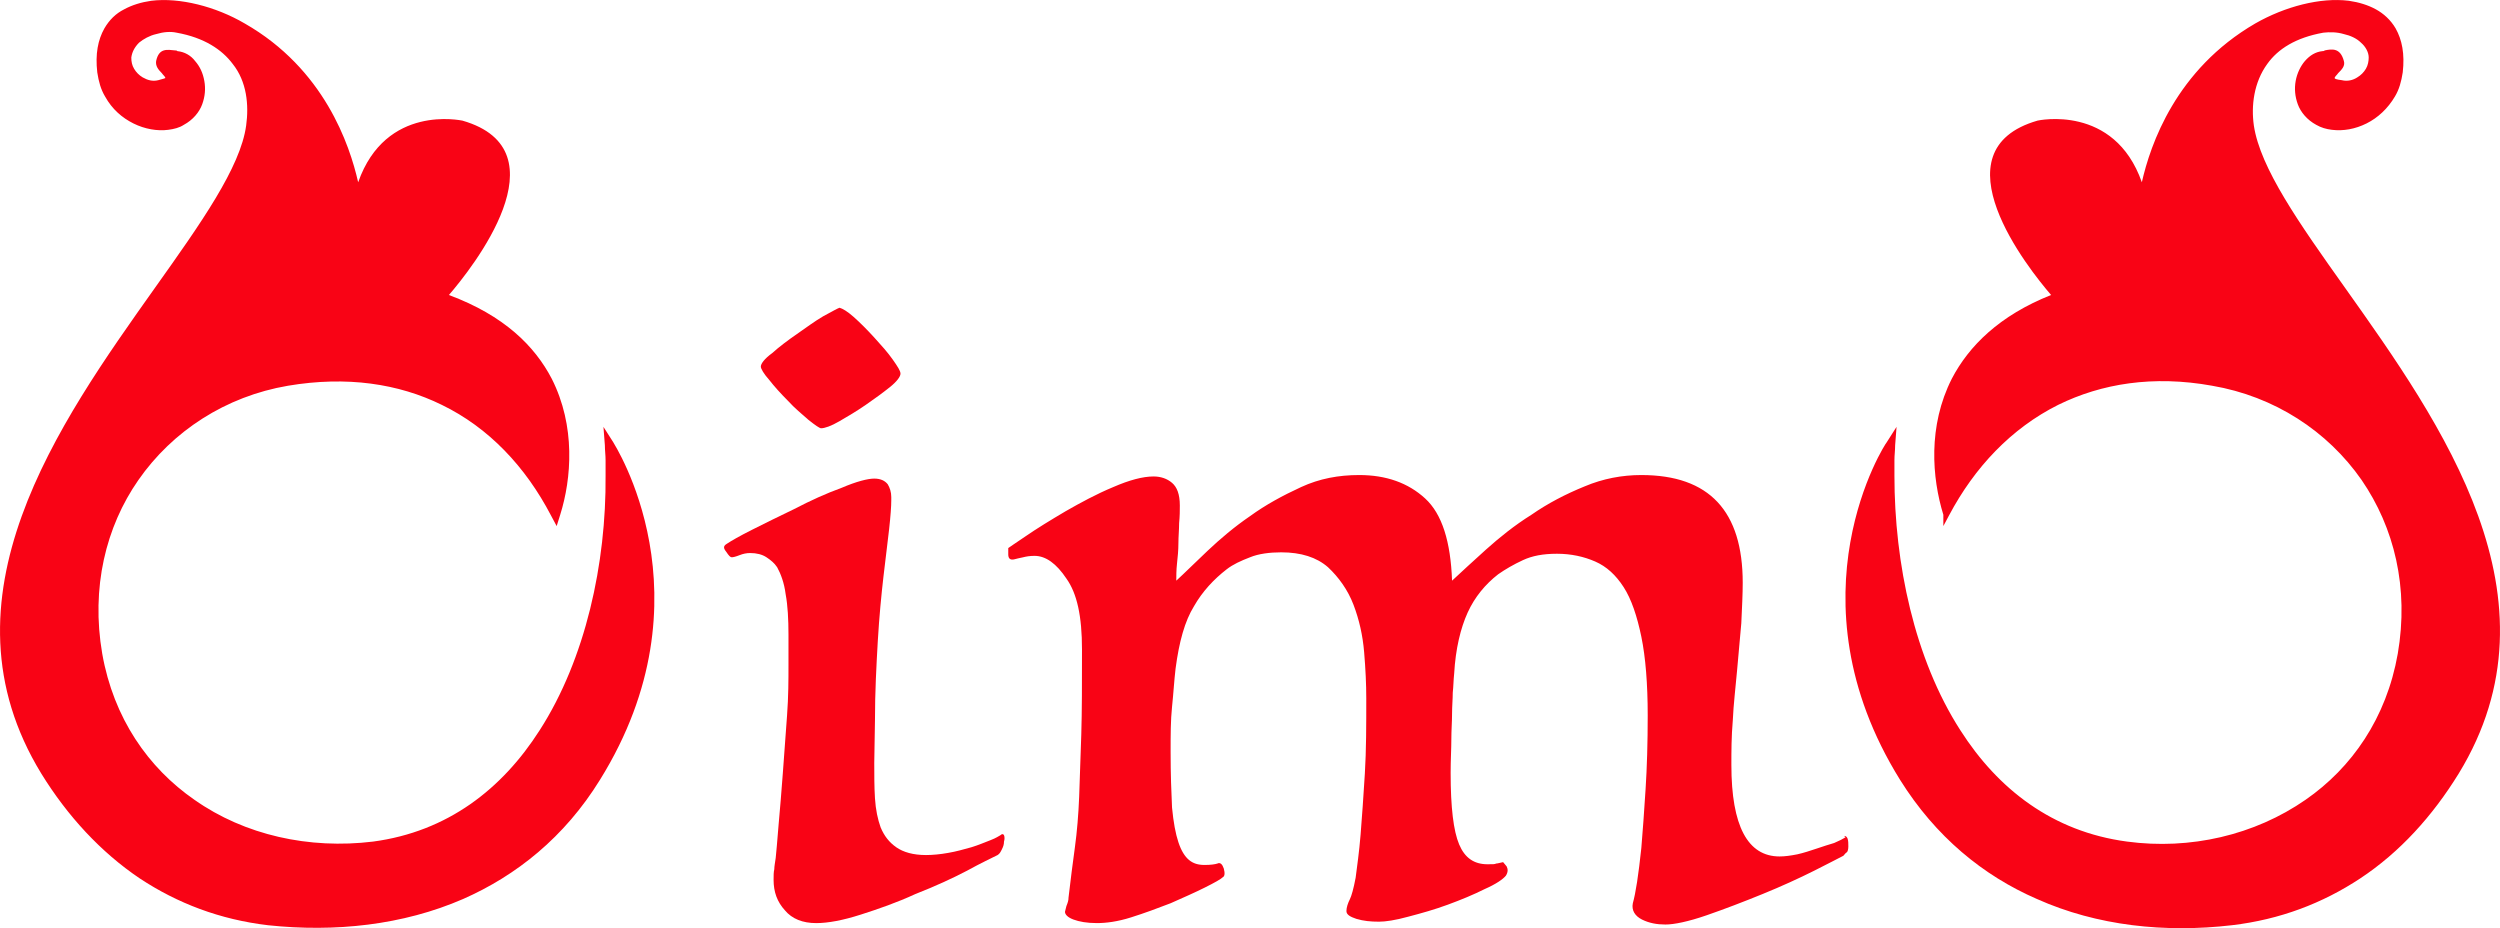 <?xml version="1.0" encoding="UTF-8"?>
<svg id="_Слой_2" data-name="Слой 2" xmlns="http://www.w3.org/2000/svg" viewBox="0 0 352.64 130.93">
  <defs>
    <style>
      .cls-1 {
        fill: #f90315;
      }
    </style>
  </defs>
  <g id="_Слой_1-2" data-name="Слой 1">
    <g id="_105553462540480" data-name=" 105553462540480">
      <path class="cls-1" d="M260.12,117.91c.2,0,.4,.1,.5,.4s.1,.7,.1,1.1-.1,.7-.2,.8c-.2,.1-.3,.3-.5,.5-.6,.3-1.9,1-4.1,2.1-2.2,1.1-4.6,2.2-7.3,3.3-2.7,1.1-5.3,2.1-7.9,3s-4.6,1.3-5.8,1.3-2.3-.2-3.3-.7-1.5-1.3-1.3-2.3c.2-.7,.4-1.7,.6-3s.4-2.9,.6-4.8c.2-2.4,.4-5.1,.6-8.3,.2-3.1,.3-6.6,.3-10.4,0-4.4-.3-8.2-.9-11.1s-1.4-5.3-2.5-7-2.4-2.9-4-3.6-3.4-1.1-5.4-1.1-3.5,.3-4.8,.9-2.5,1.3-3.5,2c-1.8,1.4-3.3,3.2-4.3,5.4-1,2.2-1.7,5.1-1.9,8.6-.1,.9-.1,1.8-.2,2.7,0,.9-.1,1.9-.1,3s-.1,2.3-.1,3.6-.1,2.9-.1,4.7c0,4.9,.4,8.2,1.2,10.1,.8,1.9,2.1,2.8,4,2.8,.7,0,1.1,0,1.2-.1,.2,0,.5-.1,1-.2,.2,.2,.3,.4,.5,.6,.2,.4,.2,.8-.1,1.3-.4,.5-1.4,1.2-3,1.9-1.6,.8-3.3,1.5-5.2,2.2-1.9,.7-3.7,1.2-5.6,1.7-1.8,.5-3.2,.7-4.1,.7-1.2,0-2.2-.1-3.2-.4-.9-.3-1.4-.6-1.4-1.1s.2-1.1,.5-1.7c.2-.4,.5-1.4,.8-3,.2-1.6,.5-3.6,.7-6.1s.4-5.3,.6-8.6c.2-3.3,.2-6.8,.2-10.6,0-2-.1-4.1-.3-6.5-.2-2.4-.7-4.6-1.5-6.7s-2.1-3.9-3.6-5.3c-1.6-1.4-3.8-2.1-6.6-2.1-1.6,0-3.2,.2-4.4,.7-1.3,.5-2.4,1-3.3,1.7-1.8,1.4-3.4,3.1-4.6,5.2-1.3,2.1-2.1,5-2.6,8.8-.2,1.7-.3,3.5-.5,5.4s-.2,4-.2,6.4c0,3.1,.1,5.7,.2,7.8,.2,2.1,.5,3.7,.9,4.9,.4,1.2,.9,2,1.5,2.5s1.3,.7,2.2,.7,1.5-.1,1.8-.2c.4-.2,.7,.1,.9,.7,.2,.7,.1,1.1-.1,1.2-.3,.3-1.2,.8-2.6,1.5s-3,1.4-4.8,2.2c-1.8,.7-3.7,1.4-5.6,2s-3.5,.8-4.8,.8c-1.4,0-2.5-.2-3.3-.5s-1.2-.7-1.2-1.1c0-.1,.1-.3,.2-.8,.2-.5,.3-.8,.3-1.2,.3-2.6,.6-4.9,.9-7.1s.5-4.6,.6-7.1c.1-2.6,.2-5.5,.3-8.8,.1-3.3,.1-7.3,.1-12s-.7-7.9-2.2-10c-1.4-2.1-2.9-3.2-4.5-3.2-.7,0-1.2,.1-1.6,.2-.5,.1-.9,.2-1.3,.3-.5,.1-.8-.1-.8-.7v-.9c.1-.1,.9-.6,2.5-1.7s3.4-2.2,5.6-3.5c2.1-1.2,4.3-2.4,6.7-3.4,2.3-1,4.2-1.5,5.7-1.5,1,0,1.9,.3,2.6,.9s1.1,1.6,1.1,3.2c0,.7,0,1.5-.1,2.5,0,.9-.1,1.9-.1,2.8,0,1-.1,2-.2,2.9s-.1,1.8-.1,2.4c1.2-1.1,2.6-2.5,4.4-4.2s3.8-3.4,6-4.9c2.2-1.6,4.6-2.9,7.2-4.1s5.3-1.7,8.2-1.7c3.8,0,6.9,1.1,9.3,3.3,2.4,2.2,3.6,6.1,3.8,11.6,1.3-1.2,2.9-2.7,4.8-4.4,1.9-1.7,4-3.4,6.4-4.9,2.3-1.6,4.8-2.9,7.5-4,2.6-1.1,5.3-1.6,8-1.6,9.6,0,14.3,5.1,14.3,15.2,0,1.6-.1,3.5-.2,5.7-.2,2.1-.4,4.4-.6,6.7-.2,2.3-.5,4.7-.6,7-.2,2.3-.2,4.4-.2,6.3,0,8.6,2.3,12.9,6.8,12.9,.7,0,1.5-.1,2.5-.3,.9-.2,1.8-.5,2.7-.8,.9-.3,1.8-.6,2.5-.8,.7-.3,1.3-.6,1.6-.8l-.2-.2h0Z"/>
      <path class="cls-1" d="M118.42,43.41c.4,.1,1.1,.5,2,1.3s1.9,1.8,2.9,2.9,1.9,2.1,2.6,3.1c.7,1,1.1,1.6,1.1,2s-.5,1.1-1.5,1.9-2.1,1.6-3.4,2.5c-1.3,.9-2.5,1.6-3.7,2.3-1.2,.7-2.1,1-2.6,1-.2,0-.8-.4-1.8-1.2-.9-.8-1.9-1.6-2.9-2.7-1-1-1.9-2-2.6-2.9-.8-.9-1.2-1.6-1.2-1.9,0-.4,.5-1.1,1.6-1.9,1-.9,2.2-1.8,3.5-2.7,1.3-.9,2.5-1.8,3.7-2.5,1.3-.7,2-1.1,2.3-1.2h0Z"/>
      <path class="cls-1" d="M123.32,107.61c0,1.7,0,3.4,.1,5s.4,3,.8,4.1c.5,1.2,1.2,2.1,2.2,2.8,1,.7,2.4,1.1,4.2,1.1,.9,0,2-.1,3.1-.3,1.2-.2,2.2-.5,3.3-.8,1-.3,1.9-.7,2.7-1s1.2-.6,1.4-.7c.2-.2,.4-.2,.5,0s.1,.6,0,.9c0,.4-.1,.7-.3,1.1s-.3,.6-.6,.8c-.8,.4-2.3,1.1-4.3,2.2-2.1,1.1-4.5,2.2-7.3,3.3-2.6,1.2-5.2,2.1-7.7,2.9-2.5,.8-4.6,1.2-6.3,1.2-1.9,0-3.4-.6-4.4-1.8-1.1-1.2-1.6-2.6-1.6-4.3,0-.6,0-1.1,.1-1.5,0-.4,.1-.9,.2-1.6,.1-.8,.2-2.3,.4-4.6,.2-2.2,.4-4.6,.6-7.3,.2-2.7,.4-5.5,.6-8.2s.2-5.1,.2-7.1v-4.3c0-2.1-.1-4.1-.4-5.7-.2-1.6-.7-2.9-1.2-3.8-.4-.6-.9-1-1.5-1.4s-1.4-.6-2.3-.6c-.5,0-1,.1-1.5,.3-.5,.2-.9,.3-1.1,.3s-.4-.2-.8-.8c-.4-.5-.4-.8,.1-1.1,.6-.4,1.8-1.1,3.6-2s3.8-1.9,5.9-2.9c2.3-1.2,4.5-2.2,6.7-3,2.1-.9,3.7-1.3,4.6-1.3s1.5,.3,1.9,.8c.3,.5,.5,1.1,.5,1.8v.5c0,.8-.1,2.2-.3,4s-.5,4.1-.8,6.7-.6,5.7-.8,9.1c-.2,3.5-.4,7.2-.4,11.2l-.1,6h0Z"/>
      <path class="cls-1" d="M78.42,72.41c2.6-8.6,2.7-23.7-15.7-30.6,0,0,18.2-19.8,2.8-24.2,0,0-12-2.7-14.7,11.2,0,0-1.2-16.4-16.2-25C25.92-1.19,13.52-1.19,14.82,10.01c.8,6.5,7.7,8.8,11.1,6.9,4.5-2.5,2.6-8.7-.8-9.2-.8-.1-1.9-.6-2.3,.9-.2,.9,3.2,2.4-.1,3.2-3.3,.8-6.5-3.6-3.3-6.5,1.4-1.3,3.9-1.9,5.8-1.5,9.3,1.7,11.1,8.5,10.4,13.9-2.7,19-51,55.1-29,91,7.1,11.5,17.8,19.5,31.5,21,17.5,2,35.6-3.3,46.2-20.2,15.9-25.5,1.9-46.9,1.9-46.9,.1,1.4,.1,2.9,.1,4.3,.1,22.6-9.6,49.2-33.5,52.3-17.5,2.3-35.6-7.7-39-27-3.4-19.4,9.1-35.5,26.7-38.6,17.6-2.9,30.9,5.4,37.9,18.8h0Z"/>
      <path class="cls-1" d="M78.12,70.61c1.1-4.8,1.4-11-1.6-16.6-2.3-4.5-6.7-8.7-14.2-11.5l-.9-.3,.7-.7c0-.1,17.4-19,3.2-23.1-.7-.1-11.3-2.1-13.8,10.7l-.9,4.7-.4-4.8s-1.2-16-15.8-24.4c-3.9-2.3-8.6-3.5-12.4-3-1.2,.1-2.4,.5-3.3,1s-1.7,1.2-2.2,2.2c-.8,1.3-1.1,3.1-.8,5.4,.1,1.1,.5,2.1,.9,2.9,.8,1.5,2.1,2.5,3.4,3.2,1.4,.7,2.8,.9,4.1,.8,.6-.1,1.2-.2,1.7-.5,1-.6,1.7-1.4,2-2.2,.3-.8,.4-1.7,.2-2.5s-.5-1.6-1-2.2c-.5-.5-1-.9-1.7-1-.1,0-.2,0-.4-.1-.5-.1-1-.2-1.1,.4,0,0,.2,.2,.5,.5,.3,.4,.7,.8,.8,1.3,.2,.8-.2,1.5-1.9,2-1.2,.3-2.3,0-3.3-.6-.7-.4-1.2-1-1.6-1.7s-.6-1.5-.6-2.3c0-1.1,.5-2.1,1.5-3.1,.8-.7,1.8-1.2,2.9-1.5,1.2-.3,2.4-.4,3.5-.2,4.3,.8,7.1,2.6,8.8,4.9,2.2,2.9,2.6,6.6,2.1,9.7-.9,6.3-6.6,14.3-13.1,23.4C9.92,60.41-7.28,84.61,7.42,108.61c3.6,5.8,8.1,10.8,13.5,14.3,5.1,3.4,10.9,5.6,17.5,6.4,9.2,1,18.5,.1,26.8-3.6,7.3-3.2,13.8-8.5,18.7-16.3,12.5-20.1,6.3-37.5,3.3-43.7v1.5c0,12.5-2.9,26.3-9.5,36.6-5.5,8.6-13.5,14.9-24.5,16.3-9.3,1.2-18.7-1-26.1-6.1-6.8-4.7-11.9-12-13.6-21.5-1.7-9.7,.5-18.5,5.3-25.5,5-7.2,12.8-12.3,21.9-13.9,8.6-1.5,16.1-.3,22.5,2.8,6.1,3.2,11.3,8.3,14.9,14.7h0Zm-.3-17.2c3.4,6.7,2.8,14.1,1.2,19.2l-.5,1.6-.8-1.5c-3.6-6.9-8.8-12.4-15.4-15.6-6.1-3-13.4-4.1-21.7-2.7-8.8,1.5-16.3,6.4-21.1,13.3-4.6,6.6-6.7,15.2-5.1,24.5,1.6,9.1,6.5,16.1,13,20.6,7.1,5,16.2,7,25.2,5.9,10.5-1.4,18.2-7.4,23.5-15.7,6.5-10.1,9.4-23.6,9.3-35.9v-2.2c0-.7-.1-1.4-.1-2.1l-.2-2.6,1.4,2.2c0,.1,14.2,21.7-1.9,47.6-5,8.1-11.8,13.5-19.3,16.8-8.5,3.7-18.1,4.7-27.5,3.7-6.8-.8-12.8-3.1-18.1-6.6-5.5-3.7-10.2-8.8-13.9-14.8-15.1-24.7,2.4-49.3,16.1-68.6,6.4-9,12-16.9,12.8-22.8,.4-2.9,.1-6.2-1.9-8.7-1.5-2-4-3.7-7.9-4.4-.9-.2-1.9-.1-2.9,.2-.9,.2-1.8,.7-2.4,1.2-.7,.7-1,1.4-1.1,2.1,0,.6,.1,1.1,.4,1.6s.7,.9,1.2,1.2c.7,.4,1.4,.6,2.2,.4,.8-.2,1-.3,1-.3,0-.2-.3-.4-.5-.7h0c-.5-.5-.9-1-.8-1.7,.4-1.9,1.6-1.6,2.7-1.5h0c.1,0,.2,0,.3,.1,1,.1,1.9,.6,2.5,1.4,.7,.8,1.1,1.7,1.3,2.8,.2,1.1,.1,2.2-.3,3.3-.4,1.1-1.3,2.2-2.6,2.9-.6,.4-1.4,.6-2.2,.7-1.5,.2-3.3-.1-4.9-.9s-3-2-4-3.8c-.6-1-.9-2.1-1.1-3.4-.3-2.6,.1-4.6,1-6.2,.7-1.2,1.6-2.1,2.8-2.7,1.1-.6,2.4-1,3.8-1.2,4-.5,9.1,.8,13.2,3.2,11.2,6.4,14.8,17.1,16,22.4,3.9-11.1,14.6-8.7,14.7-8.7h0c14.6,4.2,1.3,20.9-1.9,24.6,7.8,2.9,12.1,7.2,14.5,11.8h0Z"/>
      <path class="cls-1" d="M274.72,72.41c-2.6-8.6-2.7-23.7,15.7-30.6,0,0-18.2-19.8-2.8-24.2,0,0,12-2.7,14.7,11.2,0,0,1.2-16.4,16.2-25,8.7-5,21.1-5,19.8,6.2-.8,6.5-7.7,8.8-11.1,6.9-4.5-2.5-2.6-8.7,.8-9.2,.8-.1,1.9-.6,2.3,.9,.2,.9-3.2,2.4,.1,3.2,3.3,.8,6.5-3.6,3.3-6.5-1.4-1.3-3.9-1.9-5.8-1.5-9.3,1.7-11.1,8.5-10.4,13.9,2.7,19,51,55.1,29,91-7.1,11.5-17.8,19.5-31.5,21-17.5,2-35.6-3.3-46.2-20.2-15.9-25.5-1.9-46.9-1.9-46.9-.1,1.4-.1,2.9-.1,4.3-.1,22.6,9.6,49.2,33.5,52.3,17.5,2.3,35.6-7.7,39-27,3.4-19.4-9.1-35.5-26.7-38.6-17.6-2.9-30.9,5.4-37.9,18.8h0Z"/>
      <path class="cls-1" d="M274.12,72.61c-1.6-5.2-2.2-12.5,1.2-19.2,2.4-4.6,6.7-8.9,14-11.8-3.2-3.7-16.5-20.4-1.9-24.6h0s10.8-2.4,14.7,8.7c1.2-5.3,4.8-15.9,16-22.4,4.2-2.4,9.2-3.7,13.2-3.2,1.4,.2,2.7,.6,3.8,1.2,1.1,.6,2.1,1.5,2.8,2.7,.9,1.6,1.3,3.6,1,6.2-.2,1.3-.5,2.4-1.1,3.4-1,1.7-2.4,3-4,3.8s-3.3,1.1-4.9,.9c-.8-.1-1.5-.3-2.2-.7-1.3-.7-2.2-1.8-2.6-2.9s-.5-2.2-.3-3.3c.2-1.1,.7-2.1,1.3-2.8,.7-.8,1.5-1.3,2.5-1.4,.1,0,.2,0,.3-.1h0c1-.2,2.2-.4,2.7,1.5,.2,.7-.3,1.2-.8,1.7h0c-.2,.3-.5,.5-.5,.7,0,.1,.2,.2,1,.3,.8,.2,1.6,0,2.2-.4,.5-.3,.9-.7,1.2-1.2,.3-.5,.4-1.1,.4-1.6,0-.7-.4-1.5-1.1-2.1-.6-.6-1.5-1-2.4-1.2-1-.3-2-.3-2.9-.2-3.9,.7-6.4,2.3-7.9,4.4-1.9,2.6-2.3,5.9-1.9,8.7,.9,6,6.4,13.8,12.8,22.8,13.7,19.3,31.2,43.9,16.1,68.6-3.7,6-8.3,11.1-13.9,14.8-5.3,3.5-11.3,5.8-18.1,6.6-9.4,1.1-19,.1-27.5-3.7-7.6-3.3-14.3-8.8-19.3-16.8-16.1-25.9-2-47.6-1.9-47.6l1.4-2.2-.2,2.6c0,.7-.1,1.4-.1,2.1v2.2c0,12.3,2.8,25.8,9.3,35.9,5.3,8.3,13,14.3,23.5,15.7,8.9,1.2,18-.9,25.2-5.9,6.5-4.5,11.4-11.5,13-20.6,1.6-9.3-.5-17.8-5.1-24.5-4.8-6.9-12.3-11.8-21.1-13.3-8.3-1.5-15.6-.3-21.7,2.7-6.6,3.3-11.8,8.8-15.4,15.6l-.8,1.5v-1.6h0Zm2.4-18.6c-2.9,5.7-2.7,11.9-1.6,16.6,3.7-6.4,8.8-11.6,15.2-14.7,6.4-3.1,13.9-4.3,22.5-2.8,9.1,1.6,16.9,6.7,21.9,13.9,4.8,6.9,7,15.8,5.3,25.5-1.7,9.5-6.8,16.7-13.6,21.5-7.4,5.1-16.8,7.3-26.1,6.1-11-1.4-19-7.7-24.5-16.3-6.6-10.4-9.6-24.1-9.5-36.6v-1.5c-3,6.3-9.2,23.7,3.3,43.7,4.9,7.8,11.4,13.1,18.7,16.3,8.3,3.6,17.6,4.6,26.8,3.6,6.5-.7,12.4-3,17.5-6.4,5.4-3.6,9.9-8.5,13.5-14.3,14.7-24-2.5-48.2-16-67.2-6.5-9.2-12.2-17.1-13.1-23.4-.5-3.2-.1-6.8,2.1-9.7,1.7-2.3,4.5-4.1,8.8-4.9,1.1-.2,2.3-.1,3.5,.2,1.1,.3,2.2,.8,2.9,1.5,1,.9,1.5,2,1.5,3.1,0,.8-.2,1.6-.6,2.3-.4,.7-1,1.3-1.6,1.7-.9,.6-2.1,.9-3.3,.6-1.8-.4-2.1-1.2-1.9-2,.1-.5,.5-.9,.8-1.3,.2-.3,.5-.5,.5-.5-.1-.6-.7-.5-1.1-.4-.2,0-.3,.1-.4,.1-.6,.1-1.2,.4-1.7,1s-.9,1.3-1,2.2c-.2,.8-.1,1.7,.2,2.5,.3,.9,1,1.7,2,2.2,.5,.3,1,.4,1.7,.5,1.3,.2,2.8-.1,4.1-.8,1.4-.7,2.6-1.7,3.4-3.2,.5-.8,.8-1.8,.9-2.9,.3-2.3-.1-4-.8-5.4-.5-.9-1.3-1.7-2.2-2.2-1-.5-2.1-.9-3.3-1-3.8-.4-8.5,.8-12.4,3-14.6,8.4-15.8,24.4-15.8,24.4l-.4,4.8-.9-4.7c-2.5-12.8-13.1-10.8-13.8-10.7-14.3,4.1,3.1,23,3.2,23.1l.7,.7-.9,.3c-7.8,2.8-12.2,7-14.5,11.5h0Z"/>
    </g>
  </g>
</svg>